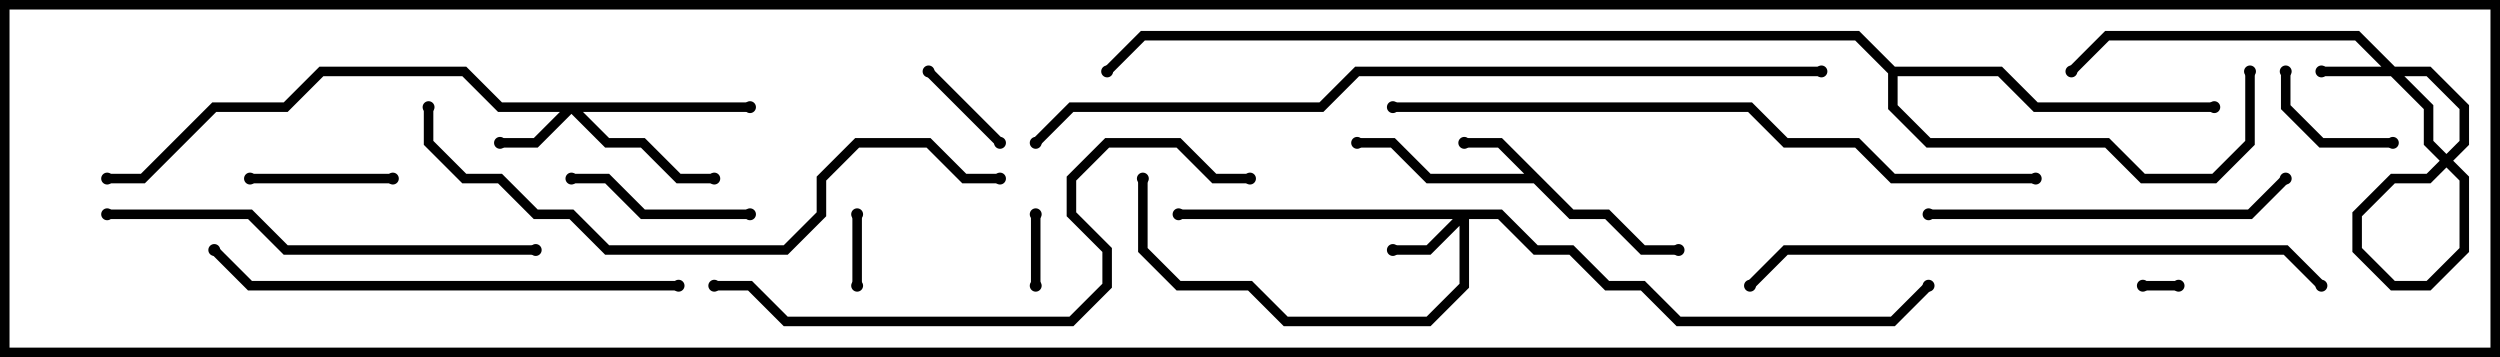 <svg version="1.1" width="105" height="15" xmlns="http://www.w3.org/2000/svg"><path d="M66.083,8.8L67.583,8.8L69.083,10.3L70.5,10.3L70.5,10.7L68.917,10.7L67.417,9.2L65.917,9.2L64.417,7.7L59.917,7.7L58.417,6.2L57,6.2L57,5.8L58.583,5.8L60.083,7.3L64.017,7.3L62.917,6.2L61.5,6.2L61.5,5.8L63.083,5.8z" stroke="none"/><path d="M79.583,2.8L84.083,2.8L85.583,4.3L93,4.3L93,4.7L85.417,4.7L83.917,3.2L79.7,3.2L79.7,4.417L81.083,5.8L88.583,5.8L90.083,7.3L92.917,7.3L94.3,5.917L94.3,3L94.7,3L94.7,6.083L93.083,7.7L89.917,7.7L88.417,6.2L80.917,6.2L79.3,4.583L79.3,3.083L77.917,1.7L48.083,1.7L46.641,3.141L46.359,2.859L47.917,1.3L78.083,1.3z" stroke="none"/><path d="M63.083,8.8L64.583,10.3L66.083,10.3L67.583,11.8L69.083,11.8L70.583,13.3L79.417,13.3L80.859,11.859L81.141,12.141L79.583,13.7L70.417,13.7L68.917,12.2L67.417,12.2L65.917,10.7L64.417,10.7L62.917,9.2L61.7,9.2L61.7,12.083L60.083,13.7L53.917,13.7L52.417,12.2L49.417,12.2L47.8,10.583L47.8,7.5L48.2,7.5L48.2,10.417L49.583,11.8L52.583,11.8L54.083,13.3L59.917,13.3L61.3,11.917L61.3,9.483L60.083,10.7L58.5,10.7L58.5,10.3L59.917,10.3L61.017,9.2L49.5,9.2L49.5,8.8z" stroke="none"/><path d="M31.5,4.3L31.5,4.7L24.483,4.7L25.583,5.8L27.083,5.8L28.583,7.3L30,7.3L30,7.7L28.417,7.7L26.917,6.2L25.417,6.2L24,4.783L22.583,6.2L21,6.2L21,5.8L22.417,5.8L23.517,4.7L20.917,4.7L19.417,3.2L13.583,3.2L12.083,4.7L9.083,4.7L6.083,7.7L4.5,7.7L4.5,7.3L5.917,7.3L8.917,4.3L11.917,4.3L13.417,2.8L19.583,2.8L21.083,4.3z" stroke="none"/><path d="M90,12.2L90,11.8L91.5,11.8L91.5,12.2z" stroke="none"/><path d="M35.8,9L36.2,9L36.2,12L35.8,12z" stroke="none"/><path d="M43.7,12L43.3,12L43.3,9L43.7,9z" stroke="none"/><path d="M38.859,3.141L39.141,2.859L42.141,5.859L41.859,6.141z" stroke="none"/><path d="M100.5,5.8L100.5,6.2L97.417,6.2L95.8,4.583L95.8,3L96.2,3L96.2,4.417L97.583,5.8z" stroke="none"/><path d="M10.5,7.7L10.5,7.3L16.5,7.3L16.5,7.7z" stroke="none"/><path d="M31.5,8.8L31.5,9.2L26.917,9.2L25.417,7.7L24,7.7L24,7.3L25.583,7.3L27.083,8.8z" stroke="none"/><path d="M97.5,3.2L97.5,2.8L100.583,2.8L102.2,4.417L102.2,5.917L103.7,7.417L103.7,10.583L102.083,12.2L100.417,12.2L98.8,10.583L98.8,8.917L100.417,7.3L101.917,7.3L103.3,5.917L103.3,4.583L101.917,3.2L100.417,3.2L98.917,1.7L88.583,1.7L87.141,3.141L86.859,2.859L88.417,1.3L99.083,1.3L100.583,2.8L102.083,2.8L103.7,4.417L103.7,6.083L102.083,7.7L100.583,7.7L99.2,9.083L99.2,10.417L100.583,11.8L101.917,11.8L103.3,10.417L103.3,7.583L101.8,6.083L101.8,4.583L100.417,3.2z" stroke="none"/><path d="M81,9.2L81,8.8L94.417,8.8L95.859,7.359L96.141,7.641L94.583,9.2z" stroke="none"/><path d="M22.5,10.3L22.5,10.7L11.917,10.7L10.417,9.2L4.5,9.2L4.5,8.8L10.583,8.8L12.083,10.3z" stroke="none"/><path d="M28.5,11.8L28.5,12.2L10.417,12.2L8.859,10.641L9.141,10.359L10.583,11.8z" stroke="none"/><path d="M52.5,7.3L52.5,7.7L50.917,7.7L49.417,6.2L46.583,6.2L45.2,7.583L45.2,8.917L46.7,10.417L46.7,12.083L45.083,13.7L32.917,13.7L31.417,12.2L30,12.2L30,11.8L31.583,11.8L33.083,13.3L44.917,13.3L46.3,11.917L46.3,10.583L44.8,9.083L44.8,7.417L46.417,5.8L49.583,5.8L51.083,7.3z" stroke="none"/><path d="M97.641,11.859L97.359,12.141L95.917,10.7L75.083,10.7L73.641,12.141L73.359,11.859L74.917,10.3L96.083,10.3z" stroke="none"/><path d="M17.8,4.5L18.2,4.5L18.2,5.917L19.583,7.3L21.083,7.3L22.583,8.8L24.083,8.8L25.583,10.3L32.917,10.3L34.3,8.917L34.3,7.417L35.917,5.8L39.083,5.8L40.583,7.3L42,7.3L42,7.7L40.417,7.7L38.917,6.2L36.083,6.2L34.7,7.583L34.7,9.083L33.083,10.7L25.417,10.7L23.917,9.2L22.417,9.2L20.917,7.7L19.417,7.7L17.8,6.083z" stroke="none"/><path d="M58.5,4.7L58.5,4.3L73.583,4.3L75.083,5.8L78.083,5.8L79.583,7.3L85.5,7.3L85.5,7.7L79.417,7.7L77.917,6.2L74.917,6.2L73.417,4.7z" stroke="none"/><path d="M43.641,6.141L43.359,5.859L44.917,4.3L55.417,4.3L56.917,2.8L76.5,2.8L76.5,3.2L57.083,3.2L55.583,4.7L45.083,4.7z" stroke="none"/><circle cx="61.5" cy="6" r="0.25" stroke-width="0" fill="#000" /><circle cx="70.5" cy="10.5" r="0.25" stroke-width="0" fill="#000" /><circle cx="57" cy="6" r="0.25" stroke-width="0" fill="#000" /><circle cx="93" cy="4.5" r="0.25" stroke-width="0" fill="#000" /><circle cx="94.5" cy="3" r="0.25" stroke-width="0" fill="#000" /><circle cx="46.5" cy="3" r="0.25" stroke-width="0" fill="#000" /><circle cx="58.5" cy="10.5" r="0.25" stroke-width="0" fill="#000" /><circle cx="49.5" cy="9" r="0.25" stroke-width="0" fill="#000" /><circle cx="48" cy="7.5" r="0.25" stroke-width="0" fill="#000" /><circle cx="81" cy="12" r="0.25" stroke-width="0" fill="#000" /><circle cx="21" cy="6" r="0.25" stroke-width="0" fill="#000" /><circle cx="30" cy="7.5" r="0.25" stroke-width="0" fill="#000" /><circle cx="31.5" cy="4.5" r="0.25" stroke-width="0" fill="#000" /><circle cx="4.5" cy="7.5" r="0.25" stroke-width="0" fill="#000" /><circle cx="90" cy="12" r="0.25" stroke-width="0" fill="#000" /><circle cx="91.5" cy="12" r="0.25" stroke-width="0" fill="#000" /><circle cx="36" cy="9" r="0.25" stroke-width="0" fill="#000" /><circle cx="36" cy="12" r="0.25" stroke-width="0" fill="#000" /><circle cx="43.5" cy="12" r="0.25" stroke-width="0" fill="#000" /><circle cx="43.5" cy="9" r="0.25" stroke-width="0" fill="#000" /><circle cx="39" cy="3" r="0.25" stroke-width="0" fill="#000" /><circle cx="42" cy="6" r="0.25" stroke-width="0" fill="#000" /><circle cx="100.5" cy="6" r="0.25" stroke-width="0" fill="#000" /><circle cx="96" cy="3" r="0.25" stroke-width="0" fill="#000" /><circle cx="10.5" cy="7.5" r="0.25" stroke-width="0" fill="#000" /><circle cx="16.5" cy="7.5" r="0.25" stroke-width="0" fill="#000" /><circle cx="31.5" cy="9" r="0.25" stroke-width="0" fill="#000" /><circle cx="24" cy="7.5" r="0.25" stroke-width="0" fill="#000" /><circle cx="97.5" cy="3" r="0.25" stroke-width="0" fill="#000" /><circle cx="87" cy="3" r="0.25" stroke-width="0" fill="#000" /><circle cx="81" cy="9" r="0.25" stroke-width="0" fill="#000" /><circle cx="96" cy="7.5" r="0.25" stroke-width="0" fill="#000" /><circle cx="22.5" cy="10.5" r="0.25" stroke-width="0" fill="#000" /><circle cx="4.5" cy="9" r="0.25" stroke-width="0" fill="#000" /><circle cx="28.5" cy="12" r="0.25" stroke-width="0" fill="#000" /><circle cx="9" cy="10.5" r="0.25" stroke-width="0" fill="#000" /><circle cx="52.5" cy="7.5" r="0.25" stroke-width="0" fill="#000" /><circle cx="30" cy="12" r="0.25" stroke-width="0" fill="#000" /><circle cx="97.5" cy="12" r="0.25" stroke-width="0" fill="#000" /><circle cx="73.5" cy="12" r="0.25" stroke-width="0" fill="#000" /><circle cx="18" cy="4.5" r="0.25" stroke-width="0" fill="#000" /><circle cx="42" cy="7.5" r="0.25" stroke-width="0" fill="#000" /><circle cx="58.5" cy="4.5" r="0.25" stroke-width="0" fill="#000" /><circle cx="85.5" cy="7.5" r="0.25" stroke-width="0" fill="#000" /><circle cx="43.5" cy="6" r="0.25" stroke-width="0" fill="#000" /><circle cx="76.5" cy="3" r="0.25" stroke-width="0" fill="#000" /><rect x="0" y="0" width="105" height="15" stroke-width="0.8" stroke="#000" fill="none" /></svg>